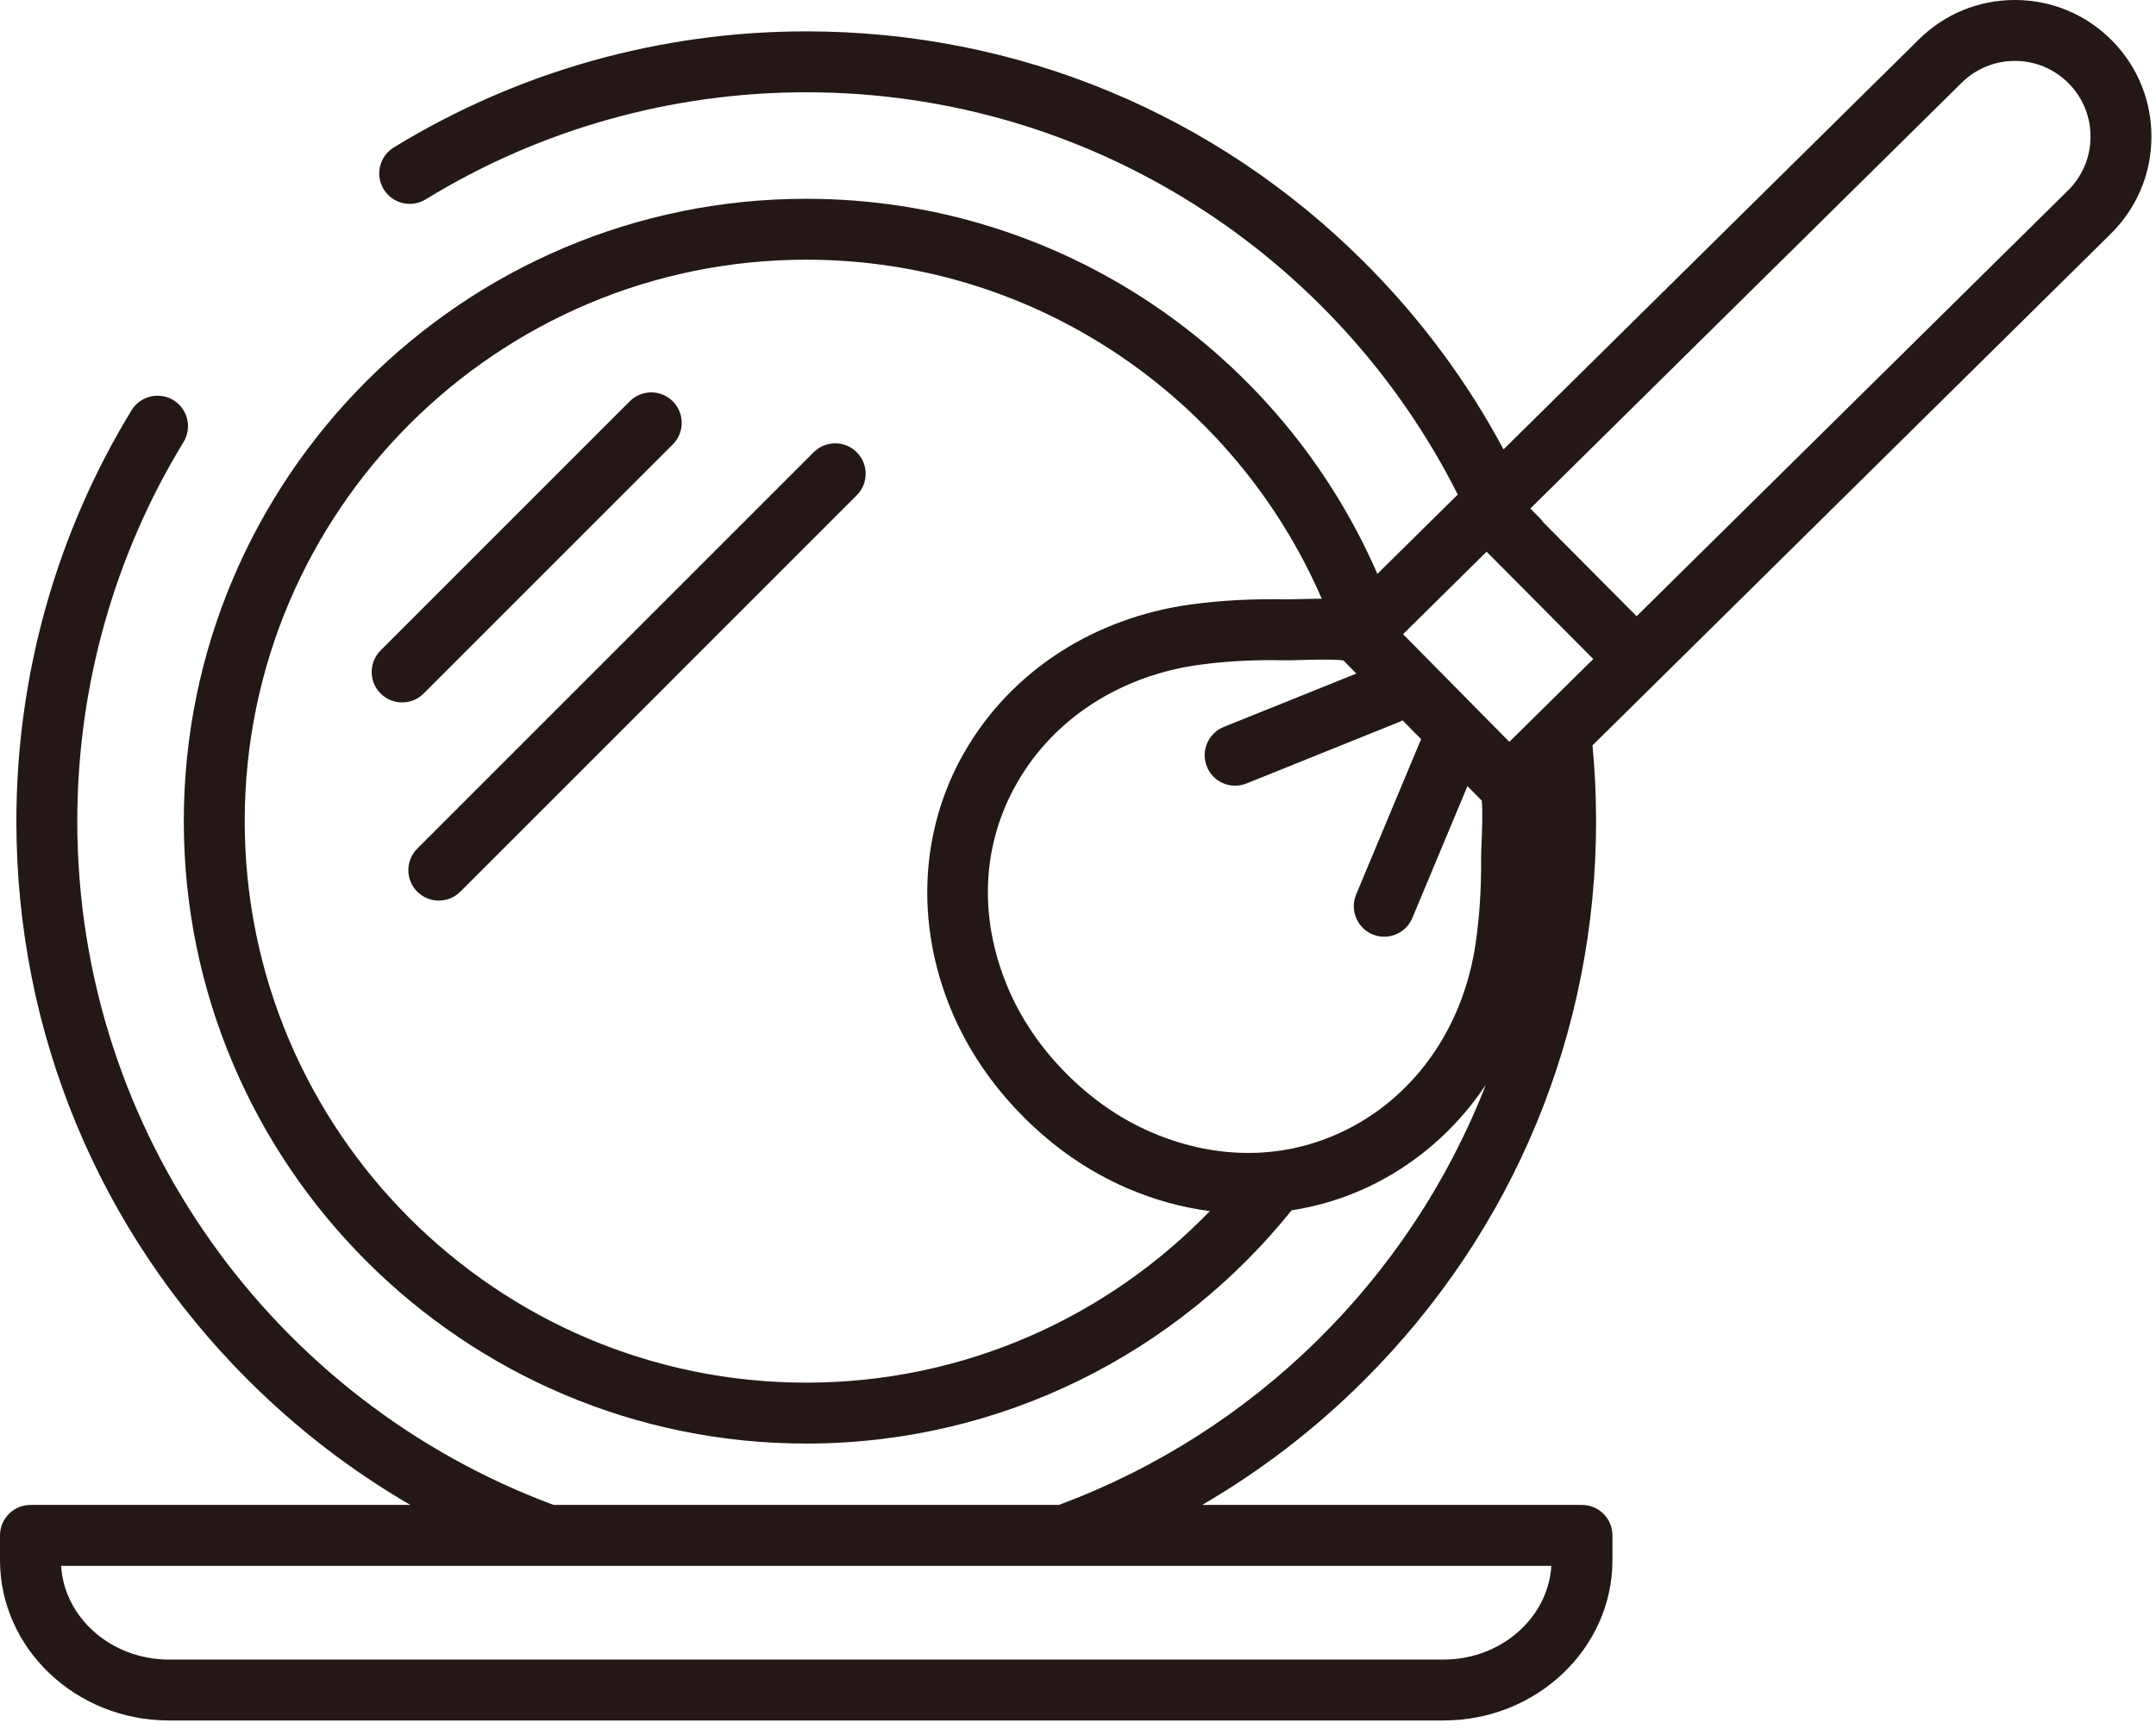 <svg width="111" height="89" viewBox="0 0 111 89" fill="none" xmlns="http://www.w3.org/2000/svg">
<path d="M34.639 22.881C35.251 22.269 35.251 21.275 34.639 20.663C34.025 20.05 33.033 20.05 32.421 20.663L19.595 33.489C18.983 34.102 18.983 35.094 19.595 35.707C19.901 36.013 20.303 36.166 20.704 36.166C21.105 36.166 21.507 36.013 21.812 35.707L34.639 22.881Z" fill="#231815"/>
<path d="M41.89 23.285L21.482 43.693C20.87 44.305 20.87 45.298 21.482 45.91C21.789 46.217 22.19 46.369 22.592 46.369C22.993 46.369 23.394 46.217 23.701 45.91L44.108 25.502C44.721 24.89 44.721 23.897 44.108 23.285C43.496 22.673 42.504 22.673 41.89 23.285Z" fill="#231815"/>
<path d="M41.508 71.189C25.568 71.189 12.599 58.221 12.599 42.28C12.599 26.34 25.568 13.371 41.508 13.371C53.381 13.371 63.605 20.568 68.049 30.827C67.693 30.827 67.305 30.835 66.879 30.847C66.623 30.855 66.381 30.861 66.268 30.86C64.524 30.825 62.933 30.907 61.403 31.109C56.337 31.78 52.057 34.553 49.659 38.716C47.367 42.695 47.116 47.535 48.968 51.995C49.796 53.987 51.029 55.82 52.632 57.444C54.235 59.068 56.052 60.324 58.033 61.177C59.424 61.777 60.855 62.169 62.287 62.357C57.027 67.8 49.656 71.189 41.508 71.189ZM84.26 31.728L79.459 26.896C79.405 26.817 79.344 26.741 79.273 26.671L78.933 26.325L78.791 26.181L78.848 26.124L100.997 4.259C101.732 3.535 102.703 3.136 103.733 3.136C103.743 3.136 103.751 3.136 103.76 3.136C104.8 3.143 105.776 3.555 106.507 4.295C107.237 5.036 107.636 6.016 107.629 7.056C107.623 8.097 107.211 9.072 106.471 9.804L84.26 31.728ZM78.695 37.221L77.753 38.151L77.708 38.196L72.235 32.652L72.281 32.607L76.424 28.517L76.537 28.405L81.117 33.015L82.028 33.932L81.436 34.516L78.695 37.221ZM69.789 57.921C69.64 58.005 69.488 58.081 69.336 58.159C67.909 58.875 66.388 59.272 64.825 59.349C62.997 59.437 61.116 59.091 59.275 58.297C57.665 57.604 56.183 56.576 54.864 55.24C53.547 53.905 52.537 52.408 51.865 50.791C50.367 47.187 50.549 43.455 52.377 40.281C54.284 36.971 57.724 34.761 61.815 34.219C62.981 34.064 64.195 33.988 65.504 33.988C65.736 33.988 65.969 33.991 66.207 33.996C66.399 33.999 66.652 33.992 66.972 33.983C67.445 33.968 68.583 33.933 69.161 34.003L69.228 34.069L69.831 34.68L69.444 34.836L63.004 37.429C62.201 37.753 61.812 38.667 62.136 39.471C62.381 40.081 62.969 40.453 63.591 40.453C63.785 40.453 63.984 40.416 64.176 40.339L70.093 37.956L72.047 37.169C72.104 37.145 72.157 37.12 72.211 37.091L73.171 38.064C73.143 38.116 73.115 38.171 73.092 38.227L70.296 44.916L69.819 46.056C69.613 46.547 69.679 47.083 69.944 47.501C70.109 47.763 70.353 47.979 70.661 48.108C70.859 48.189 71.064 48.229 71.265 48.229C71.879 48.229 72.461 47.867 72.713 47.265L73.372 45.689L75.551 40.476L76.285 41.219C76.347 41.8 76.297 42.936 76.277 43.409C76.264 43.729 76.253 43.983 76.255 44.175C76.265 45.759 76.173 47.195 75.973 48.563C75.38 52.645 73.125 56.057 69.789 57.921ZM3.145 80.621H27.897H55.119H79.871C79.703 83.308 77.276 85.447 74.316 85.447H8.7C5.74 85.447 3.313 83.308 3.145 80.621ZM108.739 2.092C107.419 0.755 105.659 0.012 103.78 -1.50651e-05C103.764 -1.50651e-05 103.749 -1.50651e-05 103.733 -1.50651e-05C101.872 -1.50651e-05 100.12 0.719 98.795 2.027L77.408 23.139C75.54 19.644 73.144 16.407 70.263 13.525C62.583 5.845 52.371 1.615 41.508 1.615C33.992 1.615 26.649 3.683 20.273 7.593C19.535 8.045 19.304 9.012 19.756 9.749C20.209 10.488 21.175 10.719 21.913 10.267C27.795 6.659 34.571 4.751 41.508 4.751C56.159 4.751 68.875 13.192 75.052 25.464L70.913 29.549C65.979 18.196 54.656 10.235 41.508 10.235C23.839 10.235 9.463 24.611 9.463 42.28C9.463 59.951 23.839 74.325 41.508 74.325C51.603 74.325 60.62 69.632 66.499 62.315C68.18 62.056 69.809 61.504 71.32 60.659C73.417 59.487 75.173 57.839 76.497 55.852C72.611 65.835 64.572 73.757 54.512 77.485H28.504C14.201 72.185 3.979 58.404 3.979 42.28C3.979 35.373 5.871 28.623 9.449 22.759C9.9 22.02 9.667 21.055 8.928 20.603C8.189 20.153 7.224 20.385 6.772 21.125C2.893 27.481 0.843 34.796 0.843 42.28C0.843 53.143 5.072 63.355 12.753 71.035C15.291 73.572 18.104 75.729 21.125 77.485H1.568C0.703 77.485 0 78.187 0 79.053V80.324C0 84.877 3.903 88.583 8.7 88.583H74.316C79.113 88.583 83.016 84.877 83.016 80.324V79.053C83.016 78.187 82.313 77.485 81.448 77.485H61.891C64.912 75.729 67.727 73.572 70.263 71.035C77.944 63.355 82.173 53.143 82.173 42.28C82.173 40.968 82.111 39.667 81.988 38.377L85.351 35.059L108.673 12.036C110.011 10.716 110.753 8.955 110.765 7.077C110.777 5.199 110.057 3.428 108.739 2.092Z" fill="#231815"/>
</svg>
